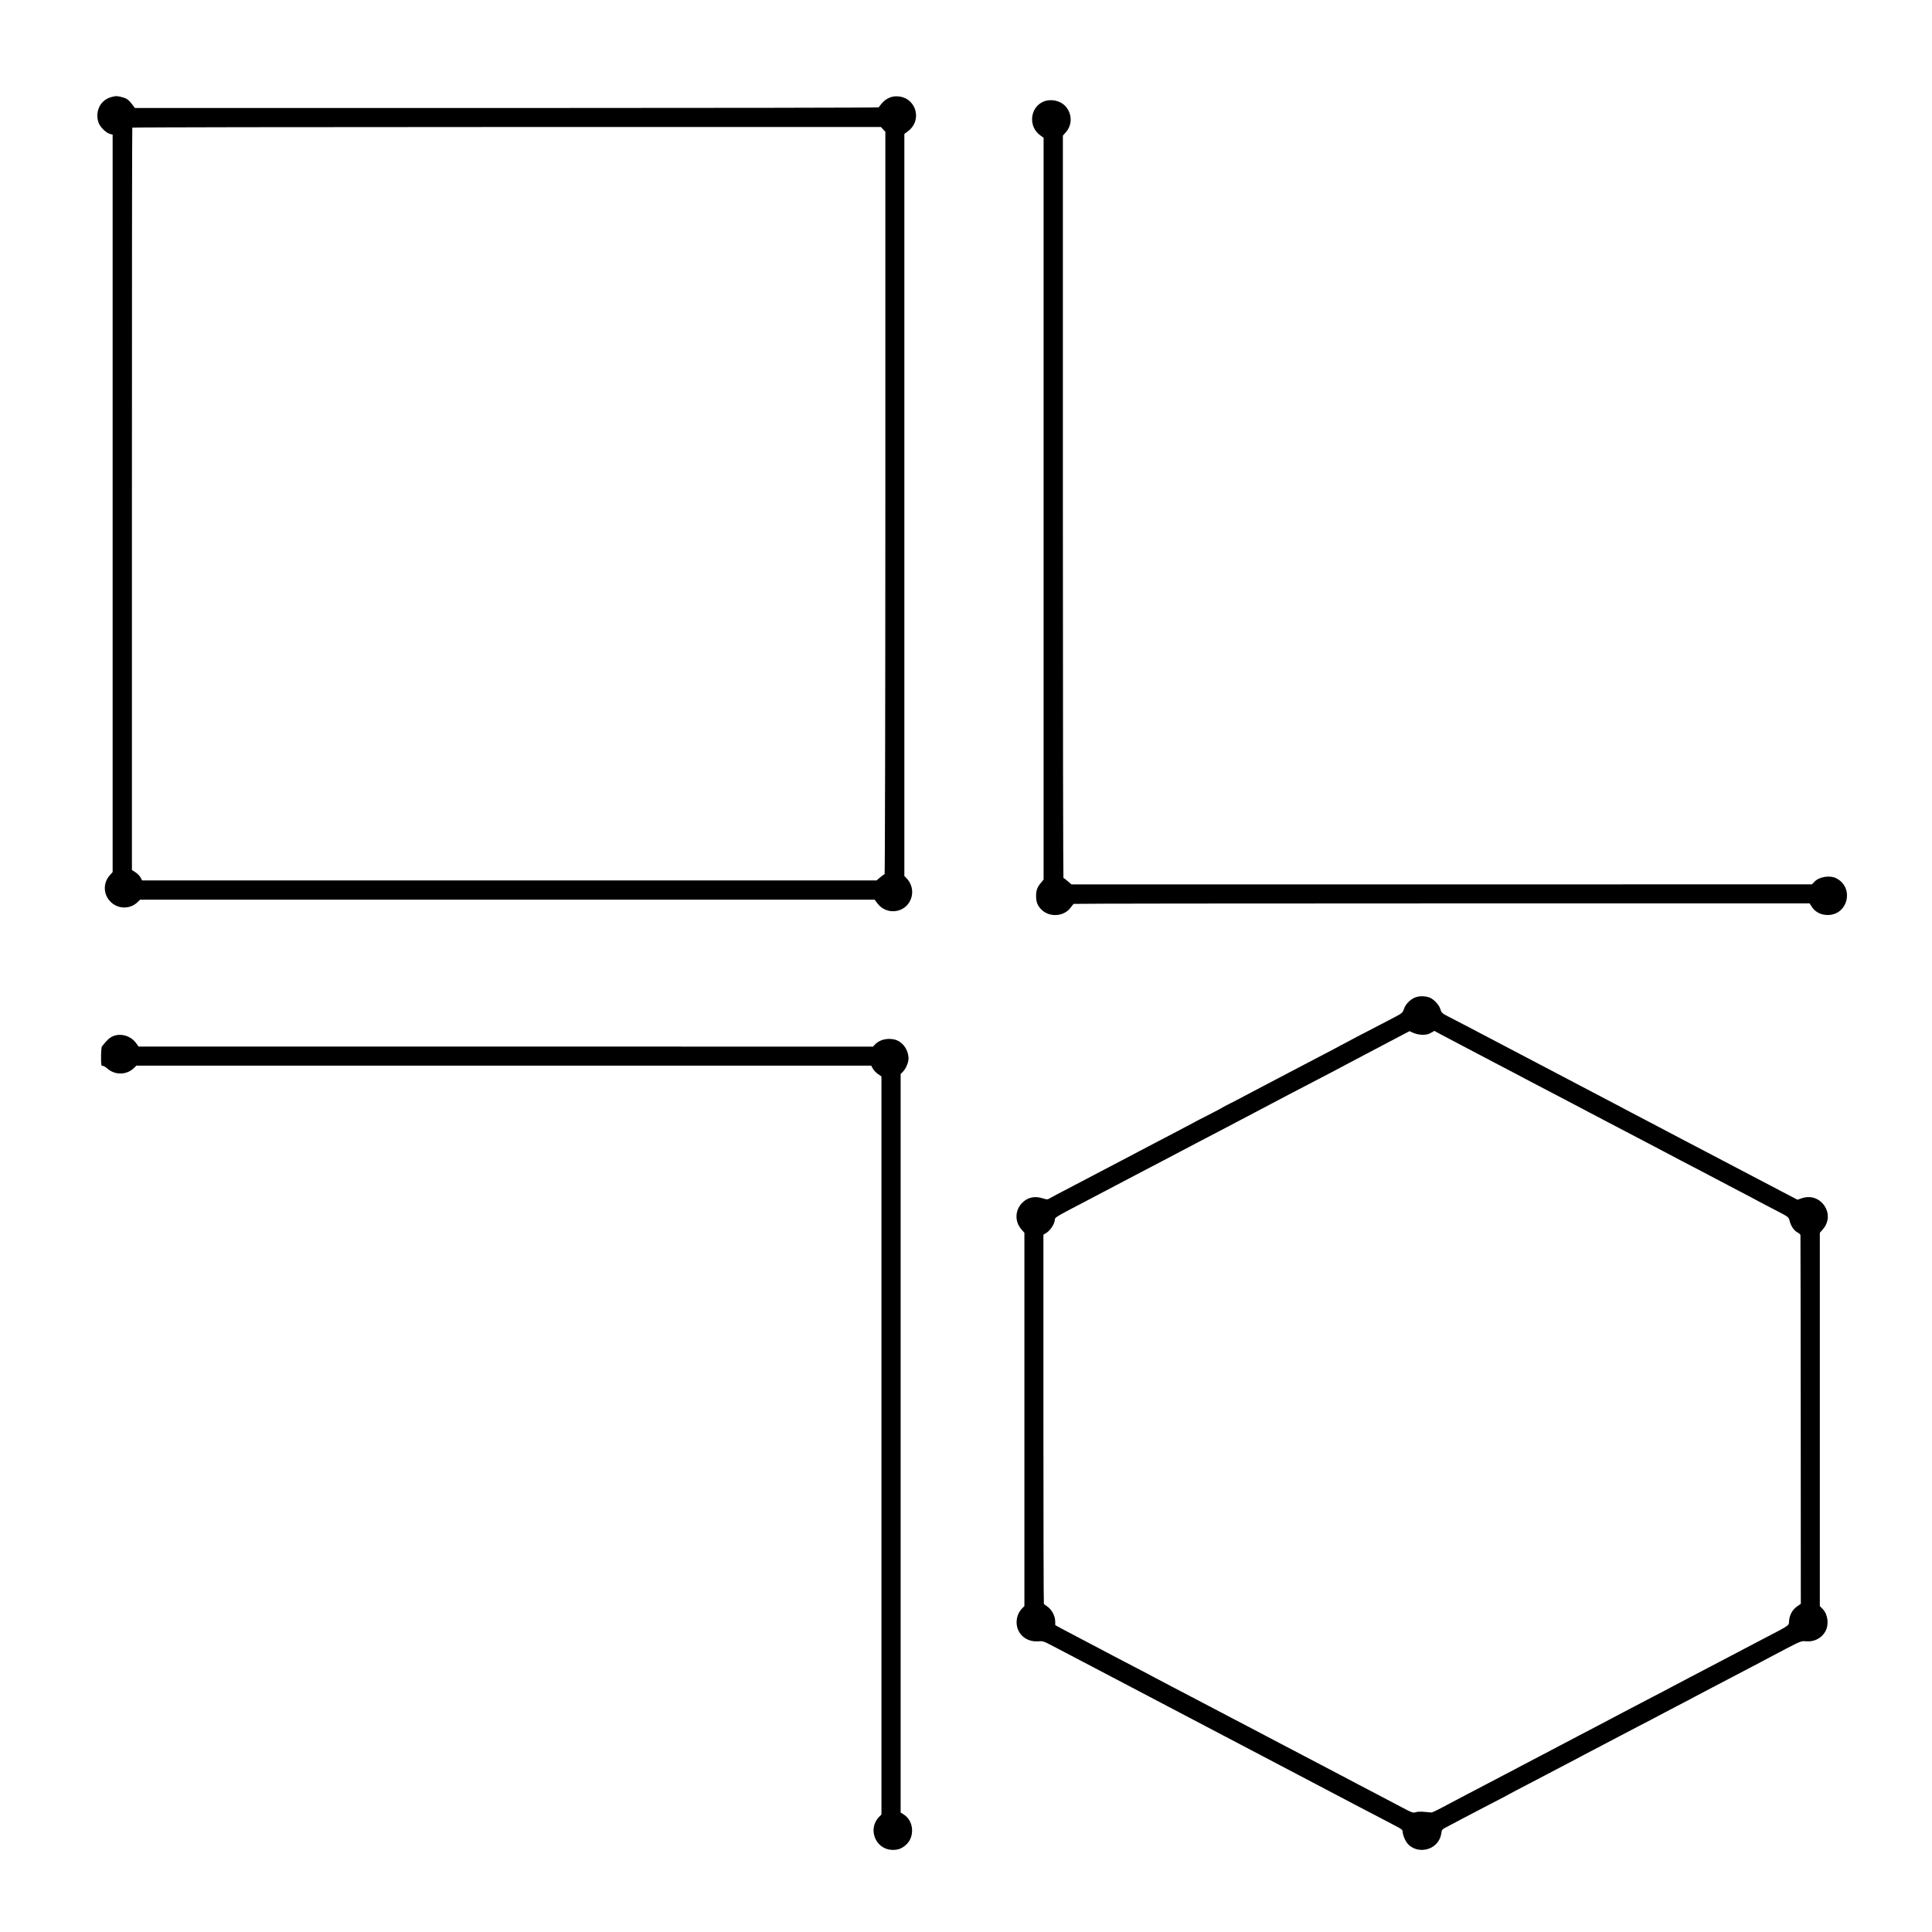<?xml version="1.0" standalone="no"?>
<!DOCTYPE svg PUBLIC "-//W3C//DTD SVG 20010904//EN"
 "http://www.w3.org/TR/2001/REC-SVG-20010904/DTD/svg10.dtd">
<svg version="1.0" xmlns="http://www.w3.org/2000/svg"
 width="2084pt" height="2084pt" viewBox="0 0 2084 2084"
 preserveAspectRatio="xMidYMid meet">
<g transform="translate(0,2084) scale(0.1,-0.1)"
fill="#000000" stroke="none">
<path d="M1208 19795 c-97 -24 -158 -104 -158 -204 0 -32 8 -67 20 -90 23 -45
84 -100 120 -107 l25 -6 0 -3977 0 -3978 -32 -36 c-77 -87 -68 -217 20 -294
81 -71 203 -69 280 5 l28 27 3962 0 3962 0 30 -40 c101 -134 309 -103 363 54
26 74 7 158 -46 214 l-27 28 0 4002 0 4002 40 30 c162 124 82 372 -121 376
-61 2 -118 -25 -162 -76 -18 -20 -32 -39 -32 -43 0 -4 -1806 -7 -4012 -7
l-4013 0 -26 35 c-36 48 -58 66 -99 78 -63 18 -75 19 -122 7z m8318 -351 l24
-25 0 -4005 c0 -2202 -4 -4004 -8 -4004 -5 0 -26 -15 -48 -34 l-39 -33 -3961
0 -3961 0 -17 32 c-10 18 -35 43 -55 56 l-38 24 0 4000 c0 2200 1 4003 4 4008
2 4 1820 7 4040 7 l4036 0 23 -26z"/>
<path d="M11263 19747 c-152 -57 -177 -269 -43 -366 l37 -27 0 -4001 0 -4001
-24 -29 c-44 -50 -57 -85 -57 -148 0 -65 15 -104 58 -147 87 -86 242 -76 314
21 15 20 30 38 33 41 4 3 1792 5 3973 5 l3966 0 19 -30 c37 -61 100 -95 176
-95 219 0 289 295 93 396 -68 35 -181 18 -234 -35 l-29 -30 -3993 -1 -3994 0
-41 35 c-22 19 -43 35 -46 35 -3 0 -6 1802 -6 4004 l0 4003 32 36 c75 85 68
213 -15 292 -55 51 -146 69 -219 42z"/>
<path d="M15293 10089 c-66 -13 -132 -74 -151 -138 -10 -31 -22 -42 -74 -70
-74 -39 -240 -126 -428 -223 -74 -39 -157 -83 -185 -98 -27 -15 -104 -56 -170
-90 -66 -34 -160 -84 -210 -110 -169 -89 -280 -147 -410 -215 -71 -38 -182
-96 -245 -129 -63 -34 -142 -75 -175 -91 -33 -17 -62 -32 -65 -35 -3 -3 -50
-28 -105 -56 -92 -46 -145 -74 -380 -199 -44 -23 -143 -75 -220 -115 -77 -40
-167 -87 -200 -105 -33 -18 -118 -63 -190 -100 -71 -37 -166 -87 -210 -110
-44 -23 -181 -95 -305 -160 -124 -64 -236 -124 -249 -132 -21 -13 -29 -13 -77
2 -81 25 -152 11 -210 -42 -85 -77 -93 -204 -18 -292 l34 -39 0 -2013 0 -2013
-31 -32 c-16 -17 -36 -51 -43 -75 -46 -154 68 -289 231 -273 40 4 58 -2 157
-55 61 -32 165 -87 231 -121 120 -62 259 -135 410 -215 107 -57 348 -183 590
-310 110 -58 251 -131 400 -210 44 -23 134 -71 200 -105 130 -68 655 -343 800
-420 254 -134 486 -255 620 -326 83 -43 204 -106 270 -141 66 -35 148 -78 183
-96 47 -24 62 -37 62 -53 0 -30 20 -84 43 -117 76 -110 256 -108 337 5 18 24
32 59 36 87 6 45 8 48 63 76 31 16 112 59 181 96 69 36 202 105 295 154 94 48
184 95 200 105 17 10 98 52 180 95 83 43 182 95 220 115 39 20 129 68 200 105
72 37 153 80 180 95 28 15 118 62 200 105 83 43 173 90 200 105 28 15 122 64
210 110 88 45 187 97 220 115 33 18 119 63 190 100 72 37 162 84 200 105 39
21 124 66 190 100 66 35 161 84 210 110 50 26 144 75 210 110 66 34 143 75
170 90 28 15 121 64 207 109 149 77 160 82 208 77 87 -9 169 33 209 105 42 75
29 184 -28 243 l-31 32 0 2013 0 2013 34 39 c140 164 -24 403 -228 334 l-47
-16 -157 82 c-249 130 -356 186 -532 279 -91 48 -228 120 -305 160 -77 40
-171 89 -210 110 -138 73 -262 138 -390 205 -71 37 -161 84 -200 105 -38 20
-119 63 -180 95 -60 32 -150 79 -200 105 -49 26 -182 96 -295 155 -113 59
-250 131 -305 160 -337 177 -523 274 -615 323 -58 30 -141 74 -185 97 -44 23
-122 63 -172 89 -86 44 -94 50 -105 88 -13 44 -60 98 -105 122 -35 18 -96 25
-140 15z m53 -411 c36 0 65 6 89 21 l37 21 81 -44 c45 -24 174 -92 287 -151
113 -59 246 -129 295 -155 50 -26 144 -76 210 -110 66 -34 147 -77 180 -95 33
-18 128 -67 210 -110 83 -43 182 -95 220 -115 39 -21 120 -63 180 -95 61 -32
151 -79 200 -105 50 -26 144 -76 210 -110 155 -81 309 -162 410 -215 93 -50
218 -115 400 -210 72 -37 162 -85 200 -105 39 -21 124 -66 190 -100 66 -34
165 -86 220 -116 55 -29 151 -80 214 -112 113 -59 115 -60 126 -104 14 -55 48
-104 86 -123 16 -9 30 -21 30 -28 1 -6 2 -904 3 -1994 l1 -1983 -43 -30 c-49
-35 -81 -95 -84 -159 -2 -47 8 -40 -263 -181 -77 -40 -171 -90 -210 -110 -38
-21 -124 -65 -190 -100 -66 -34 -160 -84 -210 -110 -49 -26 -144 -75 -210
-110 -66 -34 -151 -79 -190 -100 -38 -21 -128 -68 -200 -105 -156 -81 -479
-251 -590 -310 -44 -23 -143 -75 -220 -115 -77 -40 -162 -85 -190 -100 -27
-15 -113 -60 -190 -100 -77 -40 -171 -90 -210 -110 -38 -21 -124 -66 -190
-100 -66 -34 -156 -82 -200 -105 -44 -23 -143 -75 -220 -115 -77 -40 -189
-100 -250 -132 -60 -33 -117 -59 -125 -59 -8 1 -43 4 -77 7 -35 4 -75 2 -92
-4 -27 -10 -41 -5 -148 52 -65 34 -185 98 -268 141 -82 43 -177 92 -210 110
-33 18 -114 61 -180 95 -66 34 -156 82 -200 105 -154 81 -291 153 -410 215
-129 67 -262 137 -390 205 -44 23 -132 69 -195 102 -176 92 -326 171 -425 223
-49 26 -148 78 -220 115 -71 37 -152 80 -180 95 -27 15 -108 58 -180 95 -213
111 -336 175 -410 215 -38 20 -128 68 -200 105 -71 37 -162 85 -201 106 l-71
39 -1 46 c-2 56 -38 123 -85 155 -17 12 -34 24 -37 27 -3 2 -5 899 -5 1994 l0
1989 31 20 c41 25 83 87 91 132 6 40 -28 20 383 235 58 30 137 72 175 92 39
21 124 66 190 100 66 35 156 82 200 105 44 23 143 75 220 115 77 40 163 85
190 100 28 15 113 60 190 100 77 40 181 94 230 120 50 26 140 73 200 105 61
32 146 77 190 100 129 69 530 279 815 427 63 33 147 77 185 98 39 21 120 63
180 95 105 55 240 126 404 213 l75 39 45 -20 c26 -11 66 -19 97 -19z"/>
<path d="M1215 9661 c-35 -16 -62 -41 -115 -108 -6 -7 -10 -58 -10 -114 0 -82
3 -100 14 -96 8 3 31 -9 51 -27 84 -75 209 -74 288 2 l28 27 3964 0 3963 0 17
-32 c10 -18 35 -44 55 -58 l38 -26 0 -3981 0 -3981 -24 -24 c-127 -127 -44
-347 134 -357 63 -3 105 11 151 51 102 87 90 263 -23 332 l-31 20 0 3983 0
3983 23 23 c32 32 62 100 62 142 0 98 -67 189 -155 208 -80 17 -162 -5 -209
-57 l-19 -21 -3961 1 -3961 0 -30 41 c-56 76 -167 107 -250 69z"/>
</g>
</svg>
